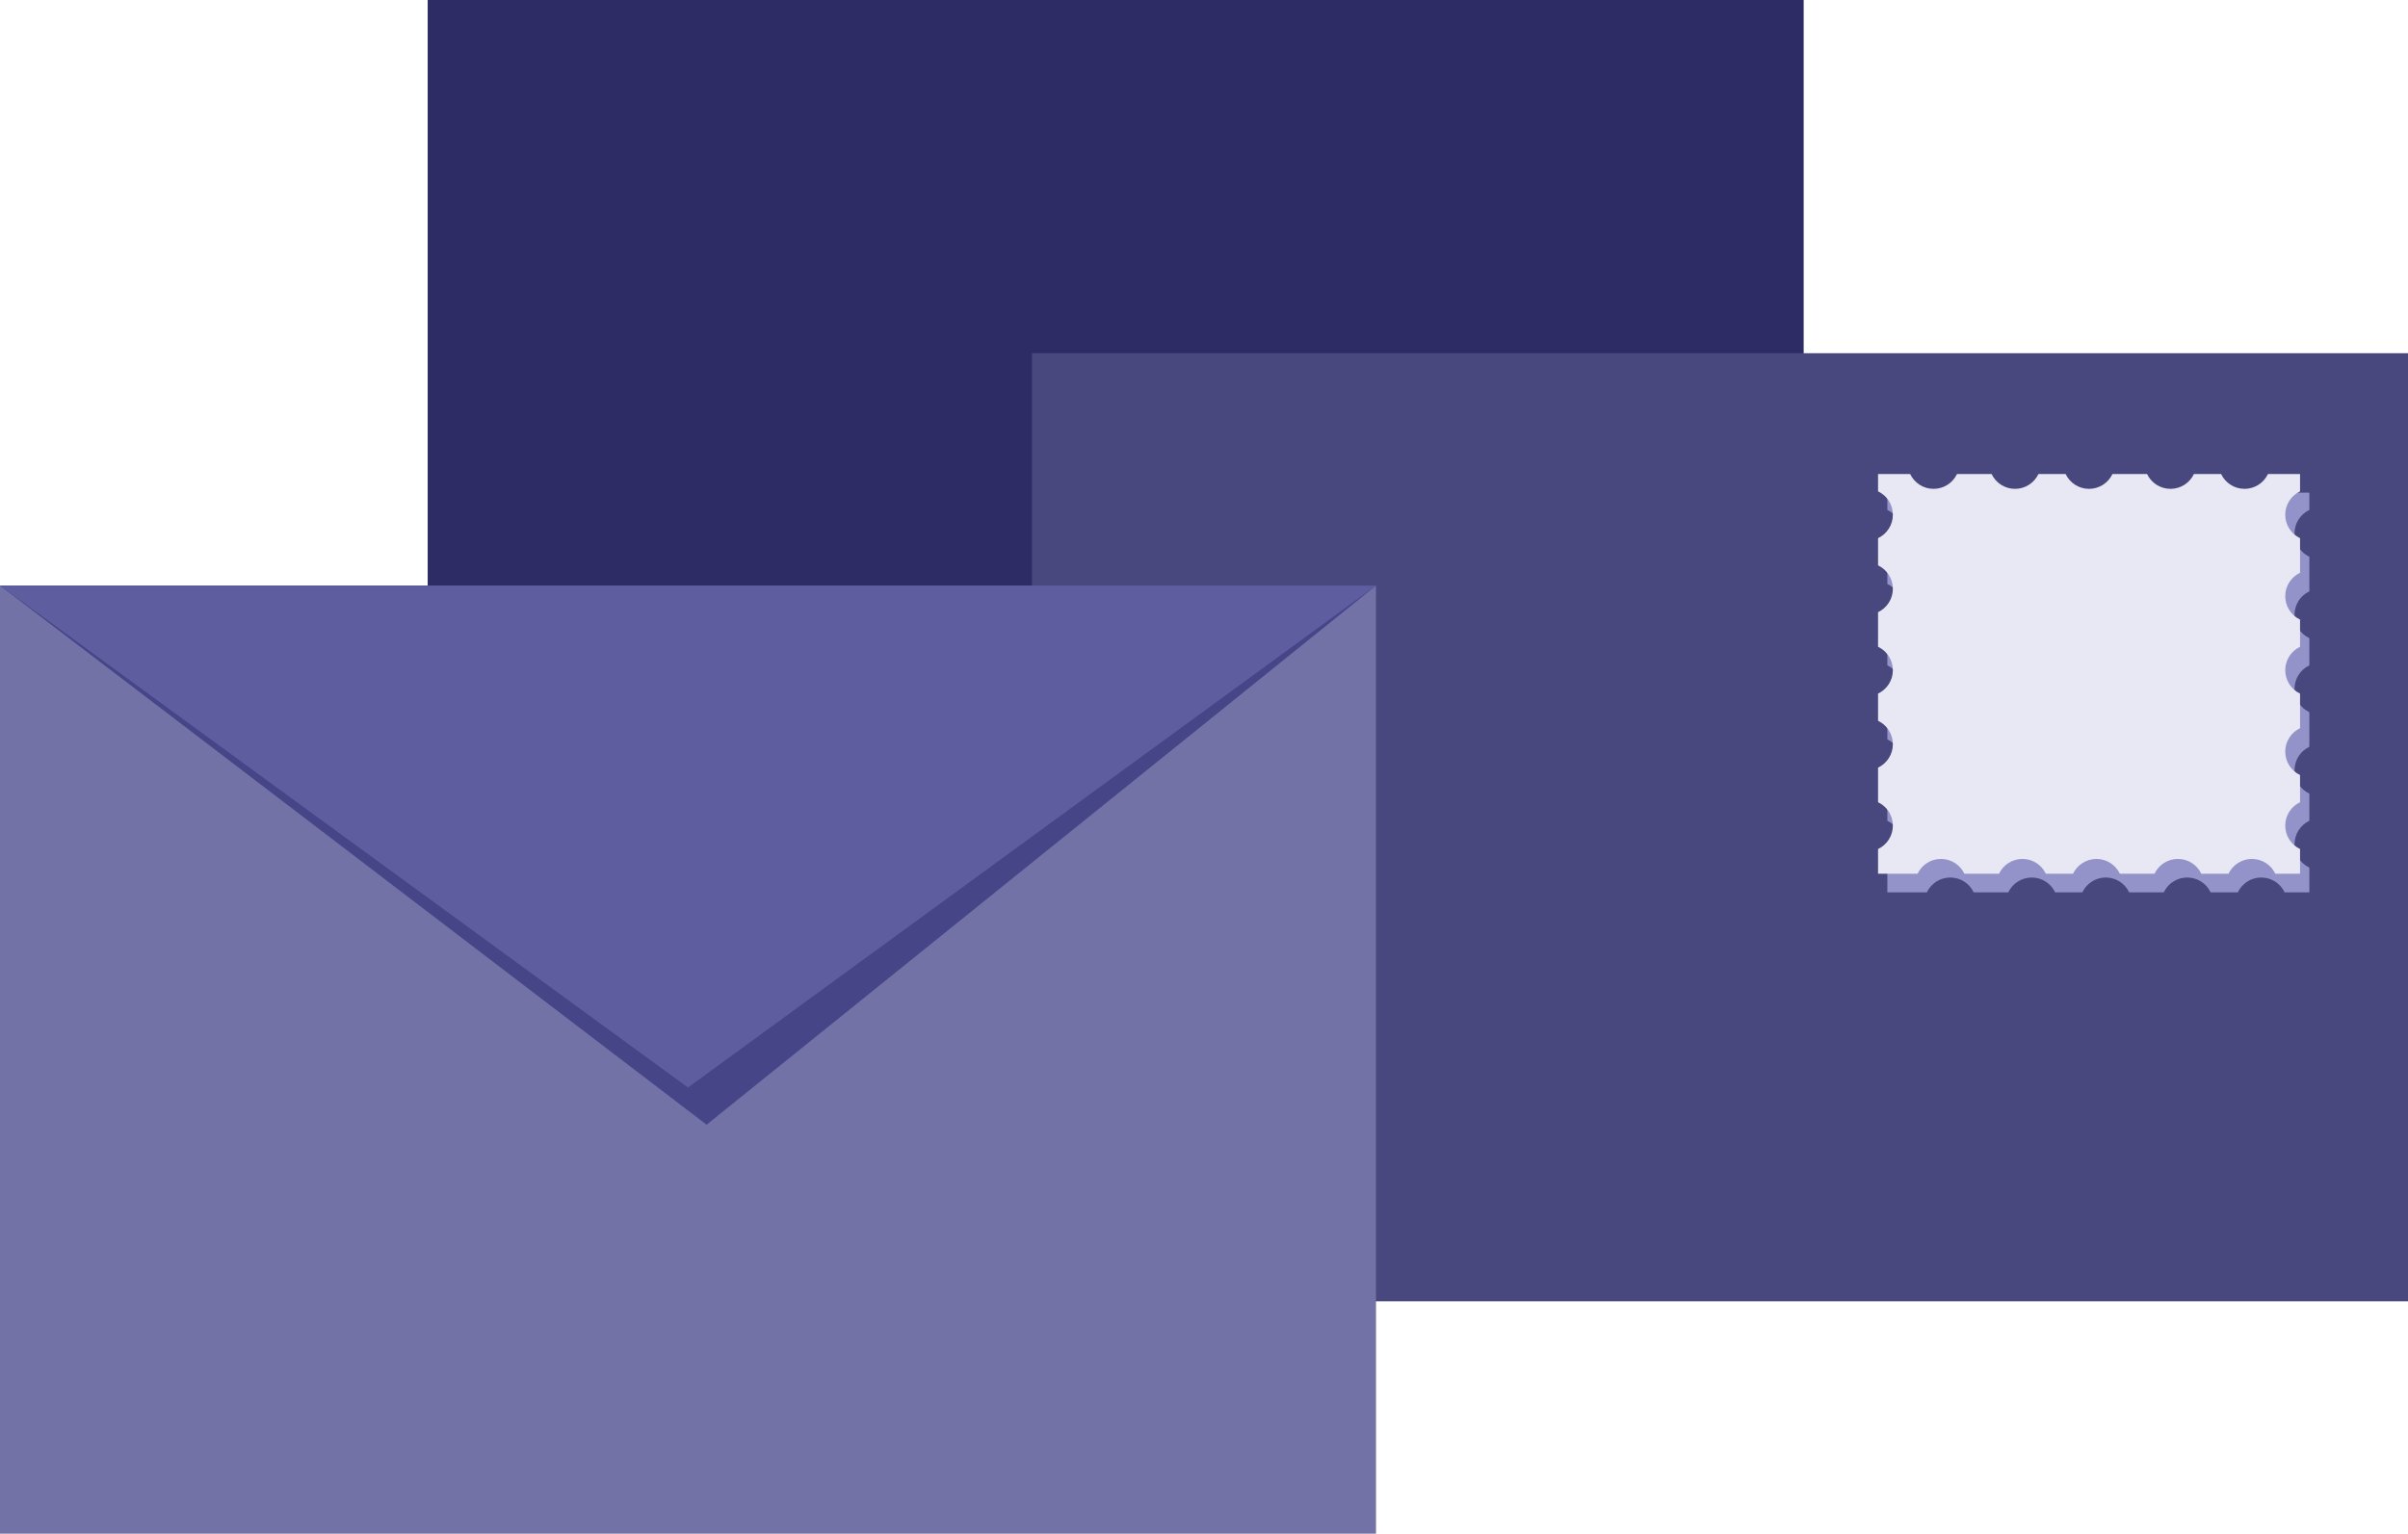 <svg width="259" height="165" viewBox="0 0 259 165" fill="none" xmlns="http://www.w3.org/2000/svg">
<rect x="46" width="148" height="102" fill="#2D2C64"/>
<rect x="111" y="38" width="148" height="102" fill="#48477E"/>
<rect y="63" width="148" height="102" fill="#7372A6"/>
<path d="M76 121L0 63L148 63L76 121Z" fill="#464587"/>
<path d="M74 117L0 63L148 63L74 117Z" fill="#5E5DA0"/>
<path fill-rule="evenodd" clip-rule="evenodd" d="M236.973 53H239.898C240.345 53.942 241.305 54.593 242.417 54.593C243.528 54.593 244.488 53.942 244.936 53H248.389V54.861C247.447 55.308 246.796 56.268 246.796 57.38C246.796 58.491 247.447 59.451 248.389 59.898V63.62C247.447 64.067 246.796 65.027 246.796 66.139C246.796 67.251 247.447 68.21 248.389 68.658V71.583C247.447 72.03 246.796 72.99 246.796 74.102C246.796 75.214 247.447 76.173 248.389 76.621V80.342C247.447 80.79 246.796 81.749 246.796 82.861C246.796 83.973 247.447 84.933 248.389 85.38V88.305C247.447 88.752 246.796 89.712 246.796 90.824C246.796 91.936 247.447 92.896 248.389 93.343V96H245.732C245.284 95.058 244.325 94.407 243.213 94.407C242.101 94.407 241.141 95.058 240.694 96H237.769C237.322 95.058 236.362 94.407 235.25 94.407C234.138 94.407 233.178 95.058 232.731 96H229.01C228.562 95.058 227.603 94.407 226.491 94.407C225.379 94.407 224.419 95.058 223.972 96H221.047C220.599 95.058 219.64 94.407 218.528 94.407C217.416 94.407 216.456 95.058 216.009 96H212.287C211.84 95.058 210.88 94.407 209.769 94.407C208.657 94.407 207.697 95.058 207.25 96H203V93.343C203.942 92.896 204.593 91.936 204.593 90.824C204.593 89.712 203.942 88.752 203 88.305V84.584C203.942 84.136 204.593 83.177 204.593 82.065C204.593 80.953 203.942 79.993 203 79.546V76.621C203.942 76.173 204.593 75.214 204.593 74.102C204.593 72.99 203.942 72.03 203 71.583V67.861C203.942 67.414 204.593 66.454 204.593 65.343C204.593 64.231 203.942 63.271 203 62.824V59.898C203.942 59.451 204.593 58.491 204.593 57.38C204.593 56.268 203.942 55.308 203 54.861V53H206.453C206.901 53.942 207.86 54.593 208.972 54.593C210.084 54.593 211.044 53.942 211.491 53H215.213C215.66 53.942 216.62 54.593 217.731 54.593C218.843 54.593 219.803 53.942 220.25 53H223.176C223.623 53.942 224.583 54.593 225.694 54.593C226.806 54.593 227.766 53.942 228.213 53H231.935C232.382 53.942 233.342 54.593 234.454 54.593C235.565 54.593 236.525 53.942 236.973 53Z" fill="#9493C9"/>
<path fill-rule="evenodd" clip-rule="evenodd" d="M235.973 51H238.898C239.345 51.942 240.305 52.593 241.417 52.593C242.528 52.593 243.488 51.942 243.936 51H247.389V52.861C246.447 53.308 245.796 54.268 245.796 55.38C245.796 56.491 246.447 57.451 247.389 57.898V61.62C246.447 62.067 245.796 63.027 245.796 64.139C245.796 65.251 246.447 66.21 247.389 66.658V69.583C246.447 70.03 245.796 70.99 245.796 72.102C245.796 73.214 246.447 74.173 247.389 74.621V78.342C246.447 78.79 245.796 79.749 245.796 80.861C245.796 81.973 246.447 82.933 247.389 83.38V86.305C246.447 86.752 245.796 87.712 245.796 88.824C245.796 89.936 246.447 90.896 247.389 91.343V94H244.732C244.284 93.058 243.325 92.407 242.213 92.407C241.101 92.407 240.141 93.058 239.694 94H236.769C236.322 93.058 235.362 92.407 234.25 92.407C233.138 92.407 232.178 93.058 231.731 94H228.01C227.562 93.058 226.603 92.407 225.491 92.407C224.379 92.407 223.419 93.058 222.972 94H220.047C219.599 93.058 218.64 92.407 217.528 92.407C216.416 92.407 215.456 93.058 215.009 94H211.287C210.84 93.058 209.88 92.407 208.769 92.407C207.657 92.407 206.697 93.058 206.25 94H202V91.343C202.942 90.896 203.593 89.936 203.593 88.824C203.593 87.712 202.942 86.752 202 86.305V82.584C202.942 82.136 203.593 81.177 203.593 80.065C203.593 78.953 202.942 77.993 202 77.546V74.621C202.942 74.173 203.593 73.214 203.593 72.102C203.593 70.99 202.942 70.03 202 69.583V65.861C202.942 65.414 203.593 64.454 203.593 63.343C203.593 62.231 202.942 61.271 202 60.824V57.898C202.942 57.451 203.593 56.491 203.593 55.38C203.593 54.268 202.942 53.308 202 52.861V51H205.453C205.901 51.942 206.86 52.593 207.972 52.593C209.084 52.593 210.044 51.942 210.491 51H214.213C214.66 51.942 215.62 52.593 216.731 52.593C217.843 52.593 218.803 51.942 219.25 51H222.176C222.623 51.942 223.583 52.593 224.694 52.593C225.806 52.593 226.766 51.942 227.213 51H230.935C231.382 51.942 232.342 52.593 233.454 52.593C234.565 52.593 235.525 51.942 235.973 51Z" fill="#E8E8F4"/>
</svg>

